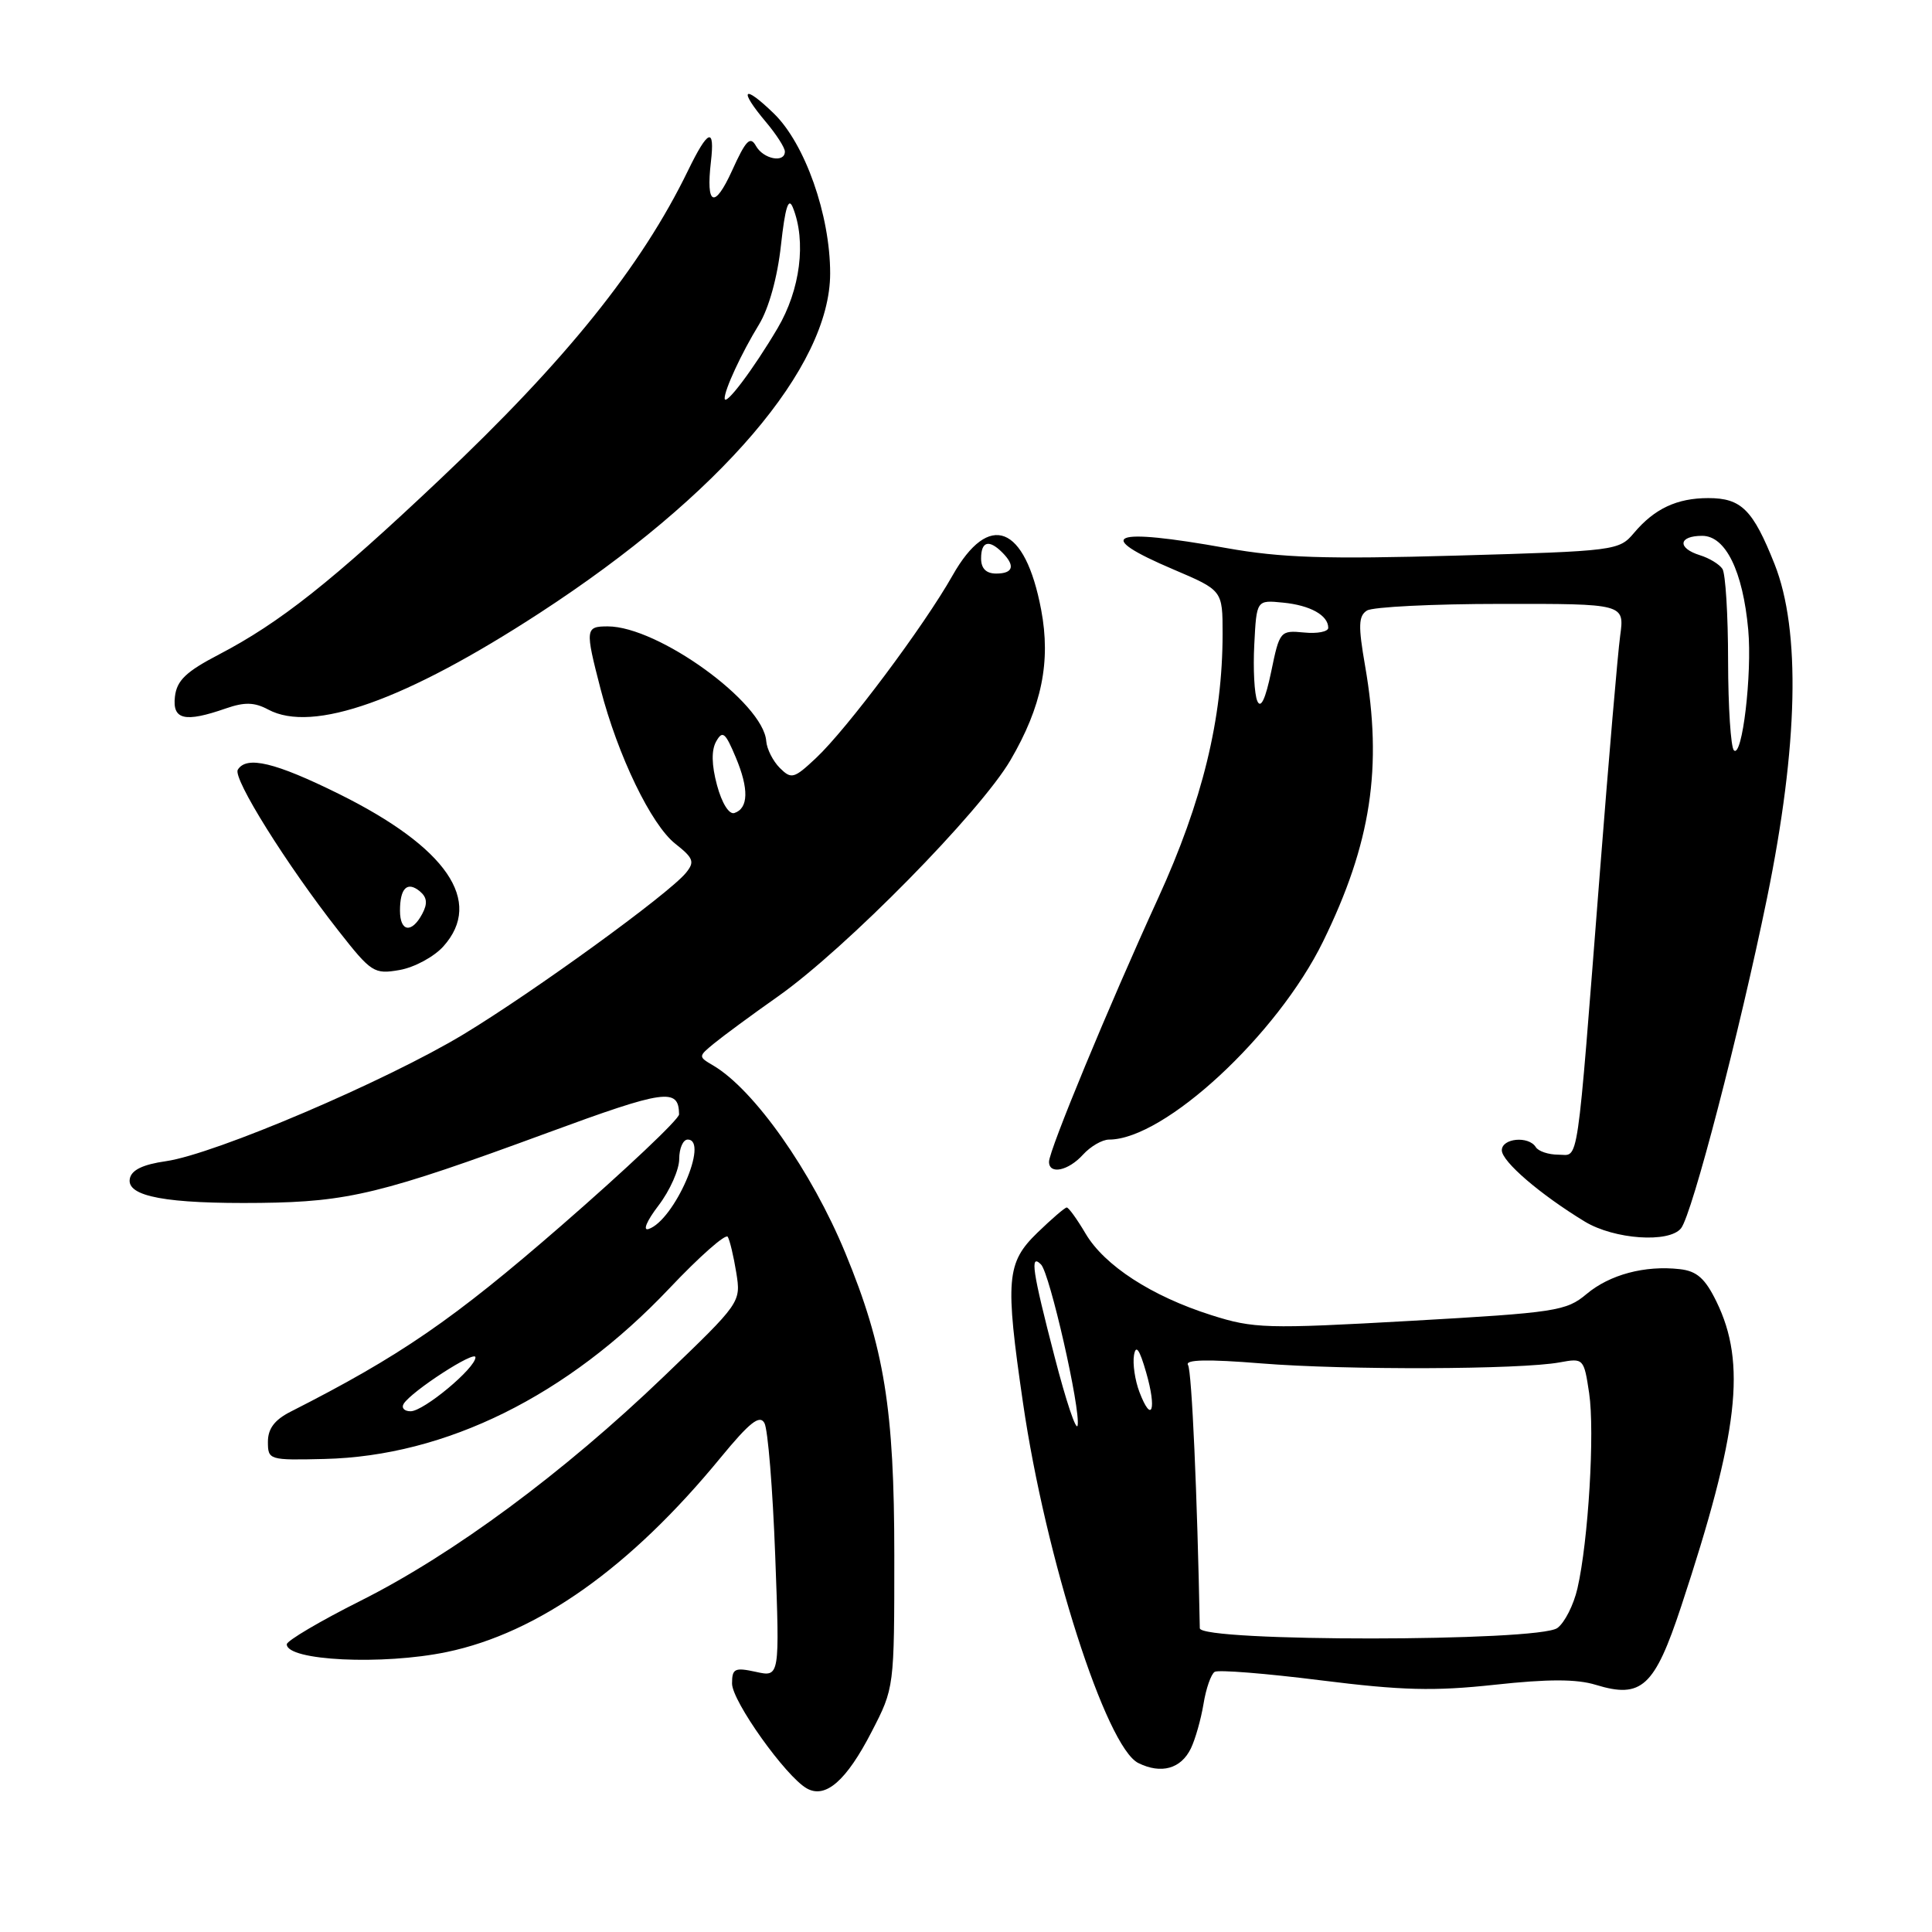 <?xml version="1.0" encoding="UTF-8" standalone="no"?>
<!DOCTYPE svg PUBLIC "-//W3C//DTD SVG 1.1//EN" "http://www.w3.org/Graphics/SVG/1.1/DTD/svg11.dtd" >
<svg xmlns="http://www.w3.org/2000/svg" xmlns:xlink="http://www.w3.org/1999/xlink" version="1.1" viewBox="0 0 256 256">
 <g >
 <path fill="currentColor"
d=" M 115.50 229.46 C 118.50 223.65 118.50 223.64 118.50 206.07 C 118.50 186.71 117.18 178.56 112.02 166.05 C 107.54 155.18 99.93 144.38 94.50 141.18 C 92.51 140.01 92.51 139.99 94.63 138.25 C 95.80 137.29 99.62 134.47 103.13 132.00 C 112.09 125.67 129.87 107.60 133.89 100.73 C 138.04 93.63 139.26 87.67 137.96 80.80 C 135.83 69.54 131.06 67.69 126.22 76.25 C 122.43 82.96 112.21 96.62 108.12 100.45 C 105.20 103.19 104.86 103.28 103.32 101.75 C 102.42 100.84 101.61 99.25 101.53 98.20 C 101.16 93.10 87.20 83.00 80.53 83.00 C 77.55 83.00 77.52 83.34 79.58 91.30 C 81.87 100.14 86.29 109.29 89.48 111.80 C 91.91 113.72 92.08 114.20 90.88 115.67 C 88.58 118.47 70.76 131.40 61.42 137.05 C 51.14 143.26 28.46 152.93 22.01 153.86 C 18.92 154.30 17.42 155.03 17.20 156.19 C 16.75 158.55 22.07 159.53 34.50 159.39 C 46.17 159.25 50.65 158.16 72.50 150.12 C 88.16 144.36 89.94 144.11 89.98 147.66 C 89.99 148.29 82.97 154.93 74.38 162.40 C 60.04 174.87 53.02 179.69 38.50 187.06 C 36.39 188.13 35.50 189.31 35.50 191.04 C 35.50 193.45 35.65 193.50 43.00 193.32 C 59.08 192.94 75.23 184.95 88.71 170.70 C 92.68 166.50 96.15 163.44 96.43 163.88 C 96.70 164.33 97.21 166.46 97.56 168.63 C 98.19 172.57 98.17 172.59 87.96 182.39 C 74.68 195.14 60.09 205.93 47.82 212.09 C 42.42 214.80 38.00 217.41 38.00 217.88 C 38.00 220.06 50.69 220.67 59.20 218.90 C 71.30 216.38 83.54 207.70 95.48 193.15 C 99.33 188.47 100.66 187.42 101.29 188.56 C 101.75 189.37 102.39 197.28 102.72 206.13 C 103.32 222.23 103.32 222.23 100.16 221.53 C 97.35 220.92 97.00 221.09 97.00 223.08 C 97.00 225.41 104.11 235.39 106.90 236.97 C 109.38 238.38 112.15 235.97 115.50 229.46 Z  M 157.80 231.67 C 158.38 230.47 159.13 227.83 159.47 225.79 C 159.80 223.74 160.47 221.83 160.95 221.53 C 161.43 221.23 167.75 221.74 175.00 222.65 C 185.77 224.00 189.99 224.11 198.05 223.24 C 205.12 222.47 208.92 222.47 211.45 223.25 C 217.52 225.11 219.24 223.53 222.77 212.84 C 230.39 189.77 231.44 180.67 227.44 172.47 C 225.94 169.40 224.84 168.42 222.59 168.17 C 217.96 167.64 213.29 168.89 210.22 171.47 C 207.54 173.72 206.17 173.93 186.94 175.02 C 167.76 176.10 166.13 176.05 160.50 174.26 C 152.59 171.75 146.34 167.69 143.84 163.45 C 142.72 161.55 141.60 160.00 141.35 160.00 C 141.10 160.00 139.35 161.51 137.45 163.35 C 133.36 167.32 133.17 169.55 135.55 185.87 C 138.54 206.45 146.56 231.49 150.83 233.61 C 153.86 235.11 156.49 234.38 157.80 231.67 Z  M 222.75 162.75 C 224.22 160.90 230.51 136.71 234.14 119.00 C 238.28 98.76 238.62 83.53 235.14 74.75 C 232.27 67.53 230.74 66.00 226.36 66.00 C 222.20 66.00 219.22 67.40 216.50 70.63 C 214.54 72.96 214.05 73.02 193.00 73.62 C 175.58 74.11 169.79 73.92 162.50 72.62 C 147.16 69.87 144.70 70.87 155.50 75.46 C 162.00 78.23 162.00 78.23 162.00 83.98 C 162.00 95.22 159.33 106.17 153.46 119.01 C 146.92 133.30 139.00 152.43 139.00 153.94 C 139.00 155.68 141.56 155.14 143.50 153.00 C 144.50 151.90 146.05 151.00 146.96 151.00 C 154.27 151.00 169.24 137.15 175.31 124.76 C 181.69 111.74 183.22 101.68 180.88 88.22 C 179.96 82.93 180.00 81.61 181.13 80.90 C 181.88 80.42 189.87 80.02 198.88 80.02 C 215.26 80.00 215.26 80.00 214.68 84.25 C 214.36 86.59 213.16 100.65 212.00 115.50 C 208.85 155.78 209.26 153.00 206.49 153.00 C 205.18 153.00 203.84 152.55 203.50 152.00 C 202.56 150.48 199.00 150.81 199.00 152.42 C 199.00 153.91 204.11 158.29 210.00 161.87 C 213.90 164.23 221.17 164.74 222.75 162.75 Z  M 58.75 125.40 C 64.10 119.43 59.21 112.29 44.91 105.20 C 36.46 101.02 32.67 100.11 31.51 101.99 C 30.81 103.11 37.98 114.58 44.84 123.32 C 49.20 128.88 49.57 129.12 52.95 128.53 C 54.90 128.19 57.51 126.78 58.75 125.40 Z  M 29.93 93.87 C 32.41 93.01 33.71 93.04 35.54 94.02 C 41.44 97.18 53.69 92.82 71.50 81.23 C 95.47 65.63 110.00 48.64 110.00 36.22 C 110.00 28.49 106.67 19.04 102.53 15.03 C 98.46 11.08 97.82 11.81 101.50 16.18 C 102.88 17.82 104.00 19.57 104.00 20.08 C 104.00 21.64 101.15 21.09 100.17 19.34 C 99.41 17.98 98.83 18.57 97.01 22.59 C 94.67 27.74 93.52 27.27 94.20 21.44 C 94.74 16.77 93.83 17.12 91.16 22.61 C 84.98 35.33 75.04 47.70 58.26 63.55 C 43.97 77.06 37.07 82.52 29.00 86.73 C 24.66 88.99 23.43 90.16 23.18 92.30 C 22.82 95.38 24.48 95.77 29.93 93.87 Z  M 53.49 186.01 C 54.53 184.34 63.00 178.85 63.00 179.85 C 63.00 181.29 56.14 187.00 54.41 187.00 C 53.57 187.00 53.16 186.56 53.49 186.01 Z  M 87.26 159.73 C 88.77 157.75 90.00 154.98 90.00 153.57 C 90.00 152.16 90.51 151.00 91.12 151.00 C 94.02 151.00 89.34 161.72 85.94 162.85 C 85.13 163.12 85.70 161.77 87.26 159.73 Z  M 95.01 104.05 C 94.28 101.34 94.25 99.39 94.90 98.24 C 95.74 96.75 96.11 97.05 97.49 100.35 C 99.25 104.53 99.18 107.11 97.31 107.73 C 96.61 107.96 95.65 106.43 95.01 104.05 Z  M 130.00 74.00 C 130.00 71.73 131.04 71.44 132.80 73.20 C 134.56 74.96 134.27 76.00 132.00 76.00 C 130.67 76.00 130.00 75.33 130.00 74.00 Z  M 158.98 215.75 C 158.65 198.13 157.92 181.68 157.42 180.87 C 156.97 180.15 159.98 180.08 167.14 180.66 C 178.33 181.56 201.52 181.48 206.68 180.52 C 209.82 179.94 209.88 180.00 210.57 184.60 C 211.33 189.70 210.47 204.18 209.02 210.47 C 208.52 212.66 207.32 215.02 206.36 215.72 C 203.87 217.55 159.01 217.57 158.98 215.75 Z  M 139.75 179.82 C 136.78 168.39 136.44 166.04 137.94 167.55 C 139.10 168.71 143.20 186.75 142.79 188.88 C 142.62 189.72 141.25 185.64 139.75 179.82 Z  M 150.98 184.45 C 150.39 182.90 150.07 180.70 150.26 179.57 C 150.51 178.11 150.99 178.78 151.87 181.85 C 153.30 186.78 152.62 188.76 150.98 184.45 Z  M 229.75 99.42 C 229.34 99.01 228.99 93.68 228.98 87.58 C 228.98 81.49 228.64 76.00 228.23 75.38 C 227.83 74.77 226.49 73.95 225.25 73.57 C 222.21 72.62 222.40 71.00 225.55 71.00 C 228.65 71.00 230.94 75.67 231.65 83.44 C 232.18 89.31 230.85 100.53 229.75 99.42 Z  M 166.60 92.89 C 166.21 92.00 166.03 88.63 166.20 85.39 C 166.50 79.50 166.50 79.50 170.00 79.85 C 173.61 80.20 176.00 81.53 176.00 83.19 C 176.00 83.70 174.55 83.99 172.79 83.81 C 169.64 83.51 169.55 83.61 168.44 89.00 C 167.68 92.65 167.06 93.96 166.60 92.89 Z  M 53.00 120.67 C 53.00 117.67 53.97 116.73 55.64 118.11 C 56.59 118.91 56.68 119.73 55.94 121.11 C 54.55 123.71 53.00 123.48 53.00 120.67 Z  M 96.02 52.80 C 95.99 51.67 98.25 46.79 100.57 43.00 C 101.87 40.87 103.02 36.74 103.48 32.50 C 104.04 27.45 104.48 26.06 105.06 27.50 C 106.86 31.98 106.05 38.39 103.03 43.50 C 99.83 48.92 96.06 53.93 96.02 52.80 Z "/>
</g>
</svg>